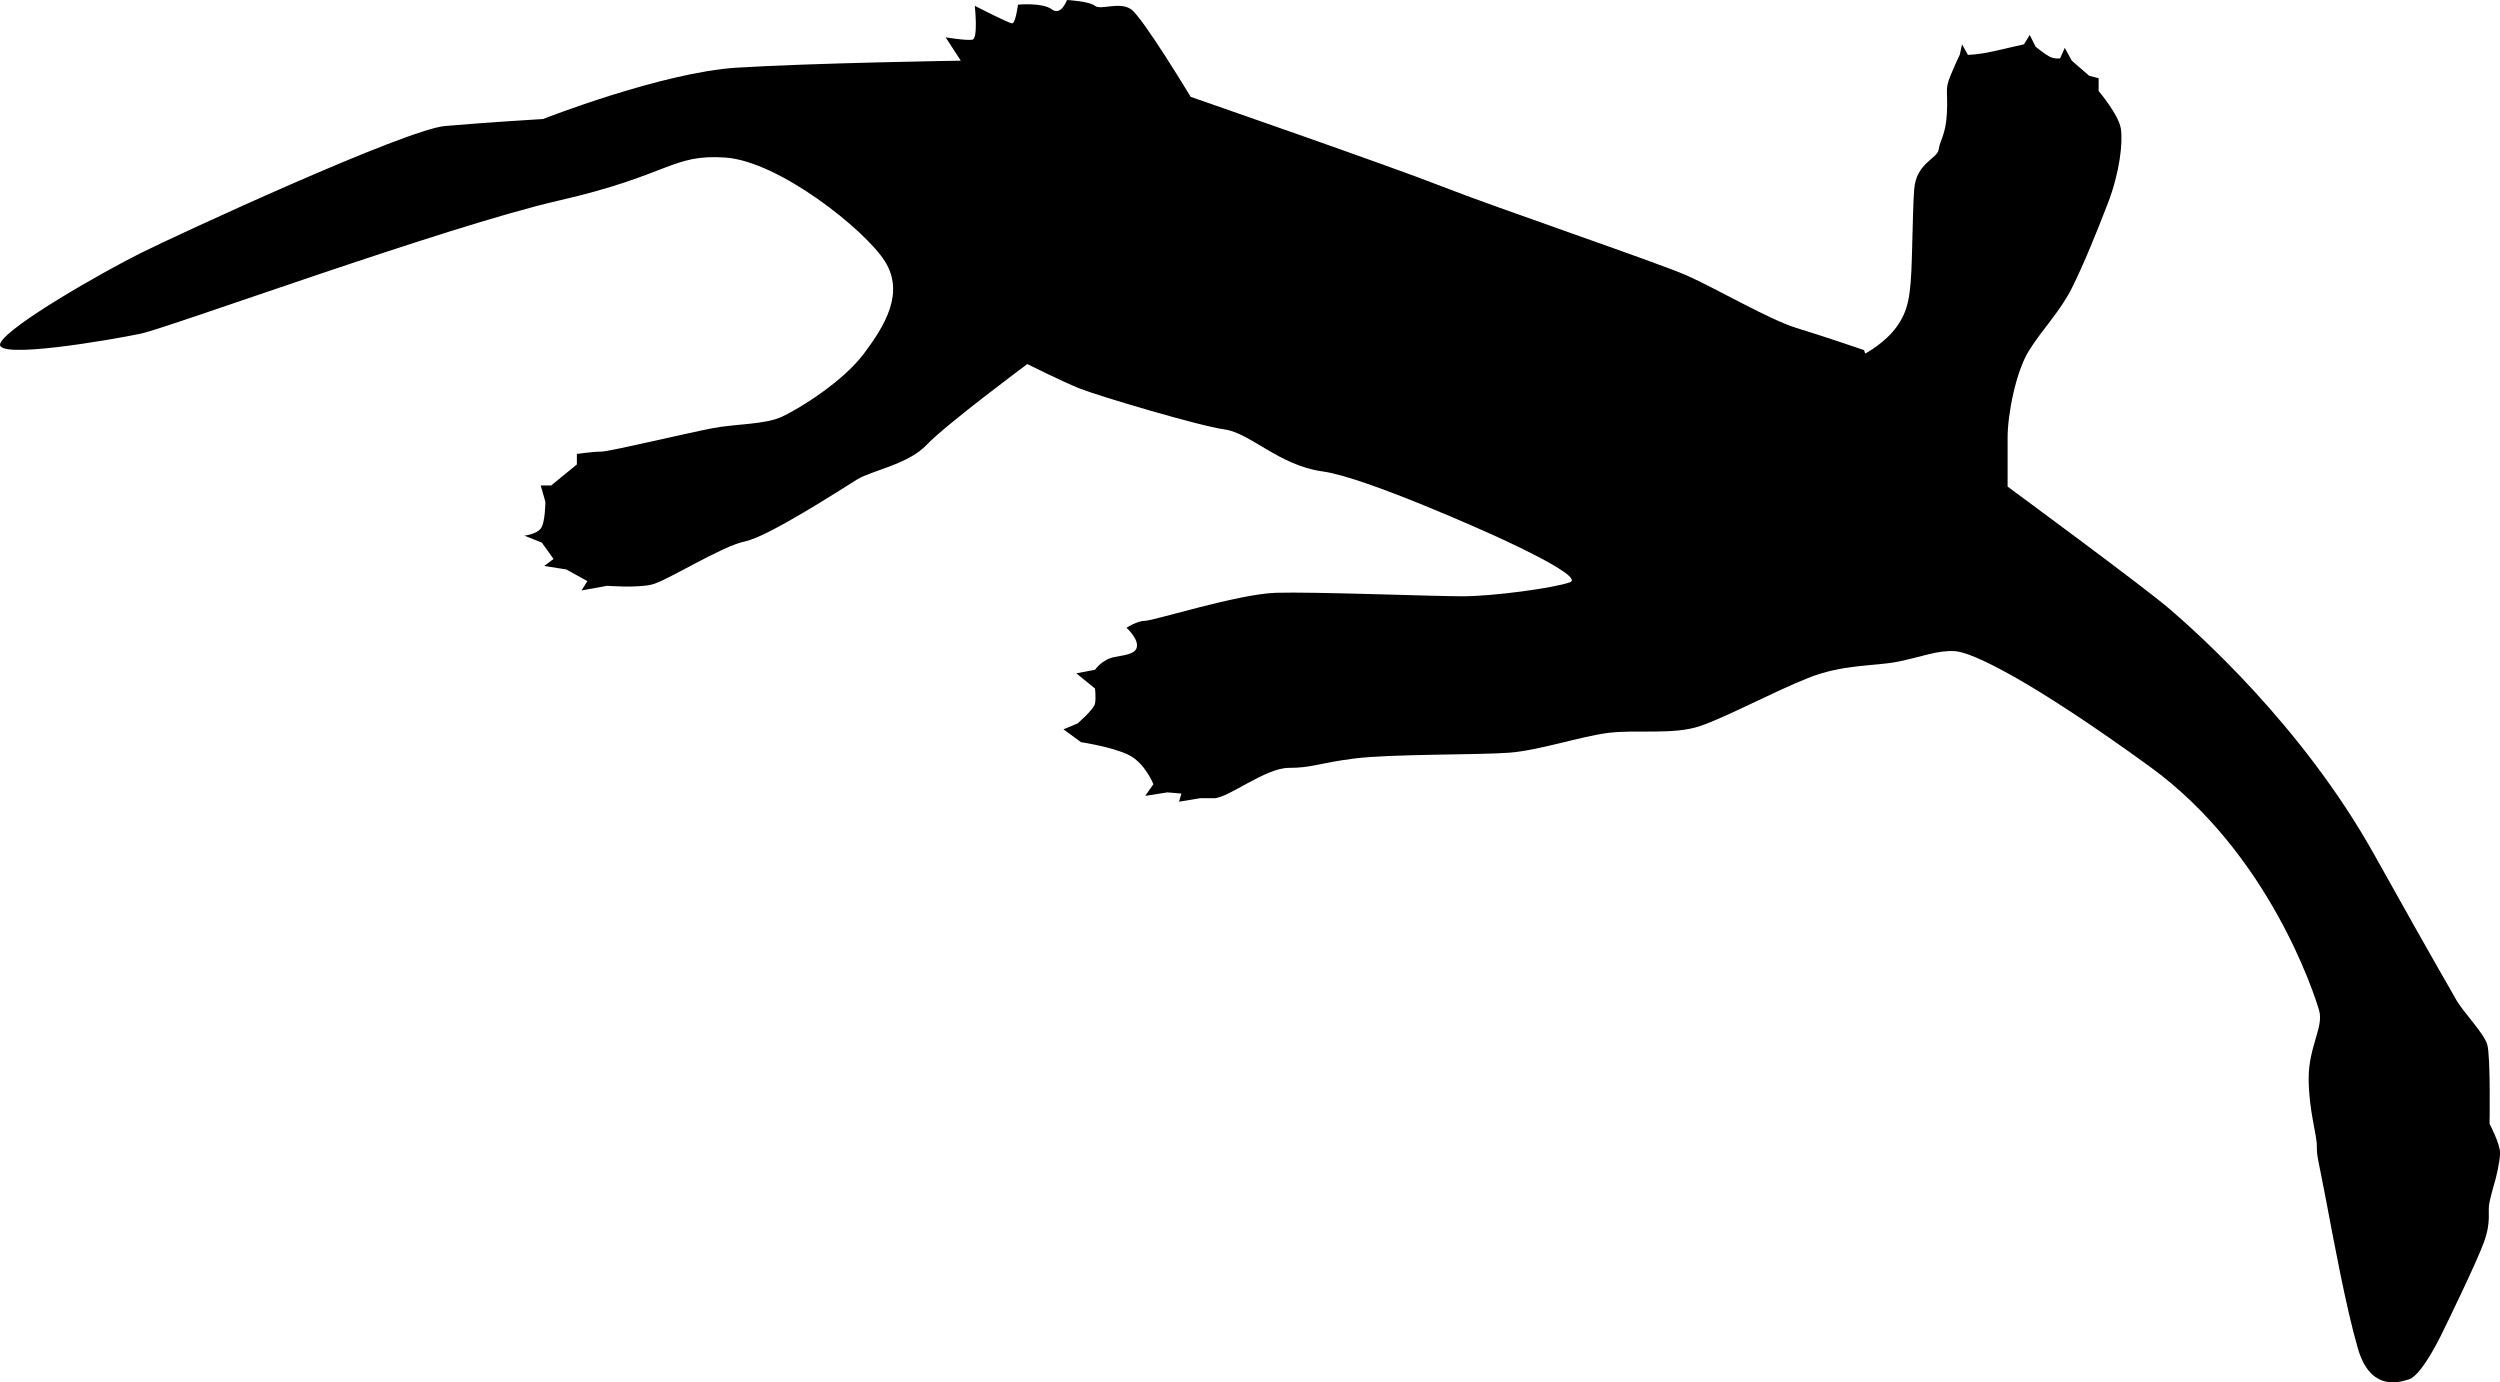<svg xmlns="http://www.w3.org/2000/svg" xmlns:dc="http://dublincore.org/documents/dcmi-terms/" height="221.752" viewBox="0 0 401.052 221.752" width="401.052" overflow="visible"><switch><g><path d="M307.08 30.326c.344-4.209 3.744-4.868 3.932-6.365.186-1.498 1.123-2.247 1.311-5.803.186-3.557-.375-3.744.561-5.99s1.498-3.37 1.498-3.37l.373-1.685.938 1.685s1.553 0 4.053-.562c2.498-.562 4.932-1.123 4.932-1.123l.938-1.498.936 1.873s1.123.936 2.059 1.498c.936.562 1.873.374 1.873.374l.748-1.685 1.123 2.059 2.809 2.434 1.498.374v2.059s3.182 3.745 3.557 5.991c.373 2.246-.188 7.114-2.061 11.981-1.871 4.867-3.93 9.922-5.803 13.666-1.871 3.744-4.867 6.739-6.926 10.109s-3.369 10.109-3.369 13.853v7.863s21.9 16.1 26.02 19.656c4.12 3.556 21.152 18.534 32.76 39.313 11.605 20.779 11.98 21.152 13.104 23.213 1.123 2.059 4.492 5.43 5.055 7.301.563 1.871.375 12.729.375 12.729s1.684 3.184 1.684 4.682c0 1.496-.748 4.305-.748 4.305s-.562 1.873-.938 3.557c-.375 1.686.375 2.994-.936 6.553-1.311 3.557-6.365 13.854-6.365 13.854s-3.369 7.301-5.615 8.049c-2.246.75-6.365 1.496-8.236-5.055-1.873-6.551-3.746-16.66-5.055-23.586-1.311-6.928-1.498-6.928-1.498-8.799 0-1.873-1.311-5.803-1.311-10.857 0-5.054 2.434-8.238 1.684-10.859-.748-2.621-8.051-25.271-27.145-39.123-19.096-13.854-28.455-18.347-31.264-18.535-2.809-.188-5.428.937-9.172 1.685-3.746.75-8.799.375-14.416 2.621-5.615 2.247-12.916 6.178-17.223 7.676-4.305 1.498-10.295.561-14.789 1.123-4.492.561-11.045 2.807-15.912 3.182-4.867.375-19.094.188-24.896.936-5.803.75-6.74 1.498-10.484 1.498-3.744 0-9.734 4.867-11.98 4.867h-2.246l-3.37.561.375-1.309-2.247-.188-3.557.561 1.311-1.871s-1.31-3.369-3.931-4.68c-2.621-1.311-7.675-2.061-7.675-2.061L170.605 117l2.246-.936s2.621-2.246 2.808-3.182c.187-.938 0-2.434 0-2.434l-2.996-2.435 2.996-.561s1.123-1.686 3.182-2.06c2.059-.374 3.557-.562 3.557-1.872s-1.684-2.809-1.684-2.809 1.684-1.122 2.995-1.122c1.311 0 14.976-4.307 20.967-4.494 5.99-.187 25.084.562 29.951.562 4.869 0 14.602-1.311 17.225-2.247 2.619-.936-12.543-7.675-12.543-7.675s-20.219-9.173-27.145-10.109c-6.928-.936-11.607-6.177-15.726-6.738-4.118-.562-20.404-5.43-23.212-6.552-2.808-1.124-8.424-3.932-8.424-3.932s-13.104 9.735-16.1 12.917c-2.995 3.182-8.798 4.118-11.232 5.615-2.434 1.498-14.227 9.173-17.971 9.922-3.744.749-12.543 6.365-14.976 6.927-2.434.562-7.113.188-7.113.188l-4.119.748.936-1.497-3.37-1.872-3.557-.559 1.498-1.123-1.872-2.621-2.808-1.123s1.872-.188 2.62-1.123c.749-.937.749-4.306.749-4.306l-.749-2.621h1.686l4.118-3.37v-1.685s2.621-.374 3.931-.374 13.853-2.995 17.784-3.744c3.931-.749 8.424-.562 11.232-1.872 2.808-1.311 9.735-5.616 13.104-10.109 3.37-4.493 6.552-9.734 3.37-14.789-3.183-5.055-17.035-16.1-25.647-16.661-8.611-.562-8.798 2.809-26.769 6.927-17.972 4.118-62.526 20.405-67.019 21.341-4.492.936-23.774 4.305-22.464 1.497 1.311-2.808 16.474-11.419 22.464-14.415 5.991-2.995 42.496-19.843 48.86-20.405 6.365-.561 15.725-1.123 15.725-1.123s19.094-7.488 31.075-8.237c11.981-.749 35.943-1.123 35.943-1.123l-2.434-3.744s3.369.562 4.305.375c.937-.188.375-5.429.375-5.429s5.429 2.809 5.99 2.809c.561 0 .936-2.996.936-2.996s3.931-.374 5.429.749C170.23 2.621 171.167 0 171.167 0s3.557.188 4.493.936c.936.749 3.931-.749 5.803.562 1.872 1.31 9.547 14.04 9.547 14.04s32.386 11.232 40.437 14.415c8.049 3.183 34.445 12.168 39.125 14.228 4.68 2.059 13.291 7.114 17.596 8.424 4.307 1.31 10.859 3.557 10.859 3.557l.186.562s3.184-1.685 5.055-4.306c1.871-2.621 2.246-4.867 2.434-11.045.188-6.178.192-8.802.378-11.047z"/></g></switch></svg>